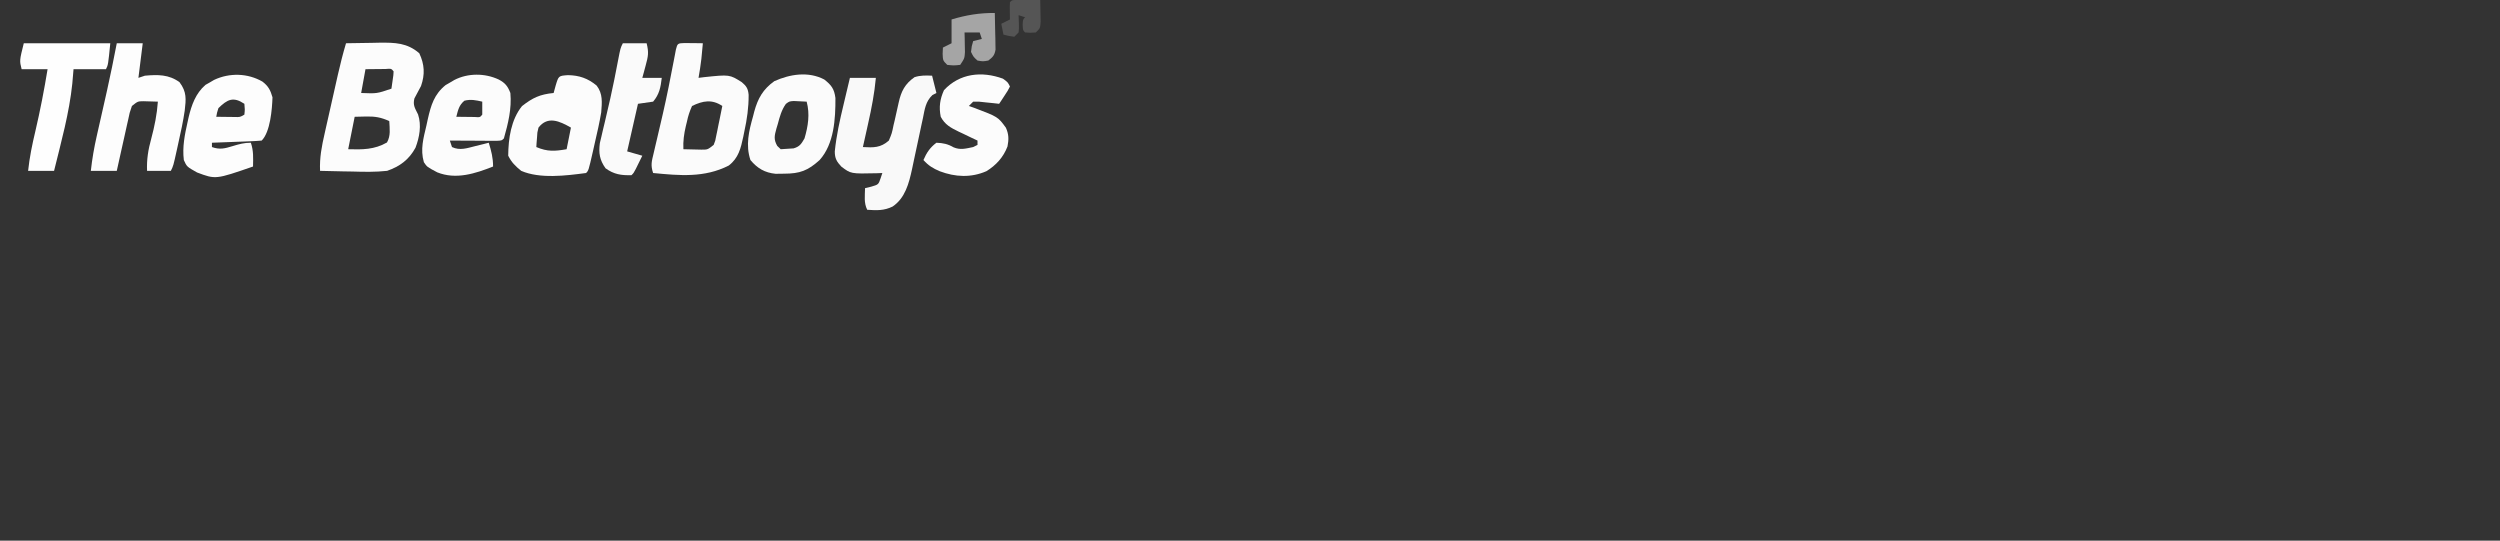 <?xml version="1.0" encoding="UTF-8"?>
<svg version="1.1" xmlns="http://www.w3.org/2000/svg" width="1156" height="250">
<rect width="100%" height="100%" fill="#333333" stroke="none"/>
<path d="M0 0 C4.021 -0.088 8.041 -0.141 12.062 -0.188 C13.763 -0.225 13.763 -0.225 15.498 -0.264 C22.611 -0.326 28.28 -0.224 33.875 4.625 C36.308 9.762 36.557 14.408 34.688 19.75 C33.687 21.677 32.672 23.597 31.625 25.5 C30.826 28.697 31.919 30.057 33.309 32.918 C34.978 37.945 33.967 43.449 32.125 48.309 C29.118 53.832 24.897 56.955 19 59 C13.624 59.589 8.335 59.476 2.938 59.312 C1.485 59.287 0.033 59.265 -1.42 59.244 C-4.948 59.19 -8.473 59.104 -12 59 C-12.28 52.958 -11.231 47.595 -9.883 41.719 C-9.666 40.746 -9.448 39.774 -9.225 38.772 C-8.766 36.724 -8.303 34.677 -7.837 32.63 C-7.128 29.512 -6.428 26.391 -5.73 23.27 C-5.282 21.273 -4.833 19.277 -4.383 17.281 C-4.174 16.355 -3.966 15.429 -3.751 14.474 C-2.64 9.6 -1.427 4.791 0 0 Z M9 12 C8.34 15.63 7.68 19.26 7 23 C14.237 23.297 14.237 23.297 21 21 C21.186 19.701 21.371 18.401 21.562 17.062 C21.667 16.332 21.771 15.601 21.879 14.848 C21.919 14.238 21.959 13.628 22 13 C20.914 11.687 20.914 11.687 18.277 11.902 C17.175 11.914 16.073 11.926 14.938 11.938 C13.833 11.947 12.728 11.956 11.59 11.965 C10.735 11.976 9.881 11.988 9 12 Z M4 34 C3.01 38.95 2.02 43.9 1 49 C7.448 49.198 13.173 49.222 18.938 45.875 C20.727 42.717 20.176 39.573 20 36 C16.228 34.248 13.333 33.775 9.188 33.875 C6.62 33.937 6.62 33.937 4 34 Z " fill="#FCFCFC" transform="translate(160,20)"/>
<path d="M0 0 C1.514 0.017 1.514 0.017 3.059 0.035 C4.071 0.044 5.082 0.053 6.125 0.062 C7.299 0.08 7.299 0.08 8.496 0.098 C8.353 1.64 8.206 3.181 8.059 4.723 C7.977 5.581 7.896 6.44 7.812 7.324 C7.476 10.271 7.006 13.177 6.496 16.098 C7.782 15.937 7.782 15.937 9.094 15.773 C20.854 14.54 20.854 14.54 26.496 18.098 C28.68 19.929 29.407 21.112 29.664 23.956 C29.696 29.784 28.93 35.163 27.684 40.848 C27.518 41.671 27.352 42.495 27.182 43.344 C26.048 48.659 24.983 53.196 20.473 56.645 C9.261 62.38 -2.279 61.289 -14.504 60.098 C-15.738 56.396 -15.143 54.681 -14.246 50.902 C-13.952 49.64 -13.659 48.377 -13.356 47.077 C-13.196 46.407 -13.037 45.737 -12.873 45.047 C-12.041 41.552 -11.233 38.051 -10.426 34.551 C-10.18 33.489 -10.18 33.489 -9.93 32.407 C-8.108 24.476 -6.539 16.497 -5.015 8.503 C-4.735 7.053 -4.735 7.053 -4.449 5.574 C-4.29 4.729 -4.13 3.885 -3.965 3.014 C-3.271 0.129 -3.038 0.118 0 0 Z M3.496 29.098 C2.344 31.7 1.688 33.684 1.121 36.41 C0.957 37.075 0.794 37.739 0.625 38.424 C-0.224 42.031 -0.69 45.396 -0.504 49.098 C1.267 49.152 3.038 49.19 4.809 49.223 C6.288 49.257 6.288 49.257 7.797 49.293 C10.72 49.304 10.72 49.304 13.496 47.098 C14.272 45.187 14.272 45.187 14.664 42.965 C14.835 42.159 15.006 41.354 15.182 40.523 C15.347 39.682 15.513 38.84 15.684 37.973 C15.949 36.698 15.949 36.698 16.221 35.398 C16.657 33.3 17.078 31.199 17.496 29.098 C12.726 25.917 8.581 26.639 3.496 29.098 Z " fill="#FBFBFB" transform="translate(316.504,19.902)"/>
<path d="M0 0 C0.66 2.64 1.32 5.28 2 8 C1.386 8.319 0.772 8.638 0.139 8.966 C-2.996 11.948 -3.394 15.45 -4.219 19.543 C-4.496 20.807 -4.496 20.807 -4.778 22.096 C-5.367 24.79 -5.935 27.488 -6.5 30.188 C-7.066 32.869 -7.638 35.548 -8.222 38.226 C-8.584 39.89 -8.937 41.556 -9.277 43.224 C-10.692 49.751 -12.457 56.604 -18.25 60.5 C-22.201 62.454 -25.662 62.304 -30 62 C-31.607 58.785 -31.057 55.564 -31 52 C-29.577 51.66 -29.577 51.66 -28.125 51.312 C-24.8 50.329 -24.8 50.329 -23.805 47.418 C-23.539 46.62 -23.274 45.822 -23 45 C-23.869 45.035 -24.738 45.07 -25.633 45.105 C-37.564 45.386 -37.564 45.386 -42 42 C-44.139 39.723 -45.004 38.163 -44.993 35.005 C-44.253 27.642 -42.664 20.563 -40.938 13.375 C-40.656 12.18 -40.374 10.985 -40.084 9.754 C-39.395 6.835 -38.698 3.917 -38 1 C-34.04 1 -30.08 1 -26 1 C-26.651 8.171 -27.981 15.042 -29.562 22.062 C-29.796 23.119 -30.03 24.175 -30.271 25.264 C-30.843 27.843 -31.42 30.422 -32 33 C-27.076 33.29 -23.787 33.356 -20 30 C-18.596 26.662 -18.596 26.662 -17.812 22.812 C-17.649 22.138 -17.486 21.464 -17.318 20.77 C-16.651 17.993 -16.043 15.204 -15.449 12.41 C-14.301 7.208 -12.546 3.782 -8.125 0.688 C-5.358 -0.208 -2.888 -0.131 0 0 Z " fill="#F9F9F9" transform="translate(431,35)"/>
<path d="M0 0 C3.96 0 7.92 0 12 0 C11.34 5.28 10.68 10.56 10 16 C10.99 15.67 11.98 15.34 13 15 C18.899 14.472 24.053 14.38 29 18 C32.405 22.504 32.022 25.849 31.416 31.14 C30.687 36.147 29.609 41.066 28.5 46 C28.162 47.553 28.162 47.553 27.816 49.137 C26.142 56.716 26.142 56.716 25 59 C21.37 59 17.74 59 14 59 C13.788 53.728 14.529 49.169 15.938 44.125 C17.46 38.401 18.577 32.927 19 27 C17.563 26.946 16.125 26.907 14.688 26.875 C13.887 26.852 13.086 26.829 12.262 26.805 C9.716 26.842 9.716 26.842 7 29 C5.929 32.083 5.929 32.083 5.176 35.758 C5.025 36.421 4.874 37.084 4.718 37.767 C4.238 39.884 3.775 42.004 3.312 44.125 C2.99 45.561 2.666 46.998 2.342 48.434 C1.549 51.953 0.77 55.476 0 59 C-3.96 59 -7.92 59 -12 59 C-11.387 53.525 -10.489 48.238 -9.258 42.871 C-9.089 42.119 -8.92 41.367 -8.746 40.592 C-8.209 38.206 -7.667 35.822 -7.125 33.438 C-6.417 30.312 -5.711 27.185 -5.008 24.059 C-4.837 23.3 -4.666 22.541 -4.49 21.76 C-2.874 14.53 -1.412 7.273 0 0 Z " fill="#FDFDFD" transform="translate(54,20)"/>
<path d="M0 0 C5.147 0.065 9.233 1.465 13.25 4.812 C16.201 8.584 15.729 12.688 15.375 17.25 C14.577 21.961 13.522 26.598 12.438 31.25 C12.16 32.489 11.882 33.728 11.596 35.004 C9.524 44.101 9.524 44.101 8.375 45.25 C-0.81 46.466 -12.944 48.023 -21.625 44.25 C-24.347 42.028 -26.065 40.37 -27.625 37.25 C-27.564 29.318 -26.319 20.582 -21.25 14.312 C-16.327 10.444 -12.946 8.87 -6.625 8.25 C-6.316 7.116 -6.006 5.981 -5.688 4.812 C-4.341 0.299 -4.341 0.299 0 0 Z M-13.625 24.25 C-14.198 26.522 -14.198 26.522 -14.312 28.938 C-14.378 29.746 -14.444 30.554 -14.512 31.387 C-14.549 32.002 -14.586 32.616 -14.625 33.25 C-9.43 35.458 -6.042 35.184 -0.625 34.25 C0.035 30.95 0.695 27.65 1.375 24.25 C-3.882 21.246 -9.354 18.723 -13.625 24.25 Z " fill="#FCFCFC" transform="translate(262.625,34.75)"/>
<path d="M0 0 C2.739 2.11 3.681 3.957 4.633 7.258 C4.446 12.761 3.631 23.259 -0.367 27.258 C-2.073 27.415 -3.784 27.509 -5.496 27.574 C-6.531 27.616 -7.565 27.658 -8.631 27.701 C-9.719 27.74 -10.808 27.78 -11.93 27.82 C-13.568 27.885 -13.568 27.885 -15.24 27.951 C-17.949 28.058 -20.658 28.16 -23.367 28.258 C-23.367 28.918 -23.367 29.578 -23.367 30.258 C-19.746 31.55 -17.428 30.929 -13.805 29.82 C-10.781 28.905 -8.537 28.258 -5.367 28.258 C-4.084 32.107 -4.301 35.205 -4.367 39.258 C-21.659 45.244 -21.659 45.244 -30.242 42.008 C-34.982 39.353 -34.982 39.353 -36.367 36.258 C-37.095 30.127 -35.957 24.597 -34.617 18.633 C-34.382 17.558 -34.382 17.558 -34.142 16.462 C-32.772 10.766 -30.911 5.473 -26.367 1.516 C-25.707 1.142 -25.047 0.768 -24.367 0.383 C-23.707 -0.006 -23.047 -0.396 -22.367 -0.797 C-15.246 -4.163 -6.803 -3.938 0 0 Z M-20.367 12.258 C-21.033 14.335 -21.033 14.335 -21.367 16.258 C-19.576 16.285 -17.784 16.304 -15.992 16.32 C-14.496 16.338 -14.496 16.338 -12.969 16.355 C-10.383 16.438 -10.383 16.438 -8.367 15.258 C-8.117 12.842 -8.117 12.842 -8.367 10.258 C-13.543 6.807 -16.222 8.225 -20.367 12.258 Z " fill="#FDFDFD" transform="translate(121.367,37.742)"/>
<path d="M0 0 C3.017 1.581 4.205 3.072 5.438 6.25 C6.096 13.494 4.409 20.293 2.438 27.25 C1.438 28.25 1.438 28.25 -0.879 28.364 C-1.879 28.358 -2.88 28.353 -3.91 28.348 C-4.99 28.344 -6.069 28.341 -7.182 28.338 C-8.318 28.33 -9.454 28.321 -10.625 28.312 C-11.765 28.308 -12.905 28.303 -14.08 28.299 C-16.908 28.287 -19.735 28.271 -22.562 28.25 C-22.233 29.24 -21.902 30.23 -21.562 31.25 C-17.906 32.982 -14.58 31.754 -10.812 30.812 C-9.057 30.381 -9.057 30.381 -7.266 29.941 C-6.374 29.713 -5.482 29.485 -4.562 29.25 C-3.37 33.127 -2.562 36.166 -2.562 40.25 C-10.792 43.514 -19.736 46.418 -28.375 42.938 C-33.108 40.432 -33.108 40.432 -34.562 38.25 C-36.295 32.326 -34.749 27.087 -33.375 21.25 C-33.166 20.278 -32.956 19.306 -32.74 18.305 C-31.269 11.896 -29.808 6.873 -24.527 2.605 C-23.524 2.027 -23.524 2.027 -22.5 1.438 C-21.828 1.039 -21.157 0.641 -20.465 0.23 C-14.192 -3.002 -6.366 -2.973 0 0 Z M-15.812 9.812 C-18.329 11.879 -18.758 14.165 -19.562 17.25 C-17.75 17.277 -15.938 17.296 -14.125 17.312 C-12.611 17.33 -12.611 17.33 -11.066 17.348 C-8.622 17.536 -8.622 17.536 -7.562 16.25 C-7.522 14.25 -7.52 12.25 -7.562 10.25 C-10.53 9.576 -12.831 9.067 -15.812 9.812 Z " fill="#FCFCFC" transform="translate(230.562,36.75)"/>
<path d="M0 0 C3.341 2.615 4.627 4.347 5.176 8.555 C5.22 18.23 4.592 29.743 -2.125 37.25 C-7.577 42.157 -11.188 43.541 -18.562 43.562 C-19.861 43.579 -21.159 43.596 -22.496 43.613 C-27.49 43.113 -30.921 41.095 -34.125 37.25 C-36.417 30.375 -34.847 23.883 -32.938 17.125 C-32.643 15.967 -32.643 15.967 -32.342 14.785 C-30.664 8.723 -28.324 4.546 -23.09 0.789 C-15.847 -2.477 -7.307 -3.836 0 0 Z M-17.738 11.297 C-19.784 14.177 -20.602 17.32 -21.5 20.688 C-21.702 21.356 -21.905 22.024 -22.113 22.713 C-23.011 26.018 -23.451 27.674 -21.727 30.723 C-21.198 31.227 -20.67 31.731 -20.125 32.25 C-18.238 32.126 -18.238 32.126 -16.312 32 C-15.605 31.954 -14.897 31.907 -14.168 31.859 C-11.318 31.009 -10.593 29.803 -9.125 27.25 C-7.451 21.596 -6.566 16.018 -8.125 10.25 C-10.012 10.157 -10.012 10.157 -11.938 10.062 C-12.645 10.028 -13.353 9.993 -14.082 9.957 C-16.154 10.108 -16.154 10.108 -17.738 11.297 Z " fill="#FBFBFB" transform="translate(381.125,36.75)"/>
<path d="M0 0 C2.25 1.625 2.25 1.625 3.25 3.625 C2.254 5.57 2.254 5.57 0.812 7.75 C0.339 8.474 -0.134 9.199 -0.621 9.945 C-0.994 10.5 -1.366 11.054 -1.75 11.625 C-2.593 11.53 -3.436 11.434 -4.305 11.336 C-5.4 11.225 -6.496 11.114 -7.625 11 C-8.716 10.884 -9.806 10.768 -10.93 10.648 C-11.86 10.641 -12.791 10.633 -13.75 10.625 C-14.41 11.285 -15.07 11.945 -15.75 12.625 C-14.953 12.905 -14.157 13.184 -13.336 13.473 C-2.285 17.654 -2.285 17.654 1.375 22.676 C2.746 25.73 2.753 28.086 2.117 31.348 C0.226 36.315 -3.133 40.014 -7.641 42.789 C-14.747 45.88 -22.043 45.517 -29.188 42.812 C-32.338 41.493 -34.472 40.181 -36.75 37.625 C-35.304 34.25 -33.707 31.843 -30.75 29.625 C-27.645 29.754 -25.505 30.187 -22.812 31.75 C-19.64 33.096 -17.053 32.298 -13.75 31.625 C-12.76 31.13 -12.76 31.13 -11.75 30.625 C-11.75 29.965 -11.75 29.305 -11.75 28.625 C-12.726 28.166 -13.702 27.707 -14.707 27.234 C-15.992 26.615 -17.278 25.995 -18.562 25.375 C-19.205 25.075 -19.848 24.774 -20.51 24.465 C-24.148 22.693 -26.83 21.257 -28.75 17.625 C-29.656 13.136 -29.128 9.46 -27.25 5.312 C-20.04 -2.438 -9.834 -3.606 0 0 Z " fill="#FCFCFC" transform="translate(463.75,36.375)"/>
<path d="M0 0 C13.2 0 26.4 0 40 0 C39 10 39 10 38 12 C33.05 12 28.1 12 23 12 C22.814 14.186 22.629 16.372 22.438 18.625 C21.032 32.285 17.272 45.693 14 59 C10.04 59 6.08 59 2 59 C2.66 52.712 3.91 46.708 5.375 40.562 C7.587 31.088 9.434 21.6 11 12 C7.04 12 3.08 12 -1 12 C-2 8 -2 8 0 0 Z " fill="#FEFEFE" transform="translate(11,20)"/>
<path d="M0 0 C3.63 0 7.26 0 11 0 C12.083 4.331 11.707 6.037 10.562 10.25 C10.131 11.866 10.131 11.866 9.691 13.516 C9.463 14.335 9.235 15.155 9 16 C11.97 16 14.94 16 18 16 C17.496 20.333 16.881 23.639 14 27 C11.69 27.33 9.38 27.66 7 28 C5.35 35.26 3.7 42.52 2 50 C4.31 50.66 6.62 51.32 9 52 C8.357 53.314 7.71 54.626 7.062 55.938 C6.703 56.668 6.343 57.399 5.973 58.152 C5 60 5 60 4 61 C-0.737 61.137 -4.137 60.629 -8 57.812 C-10.728 53.977 -11.239 50.818 -10.626 46.158 C-10.395 45.185 -10.164 44.213 -9.926 43.211 C-9.672 42.113 -9.418 41.016 -9.157 39.885 C-8.878 38.726 -8.6 37.568 -8.312 36.375 C-7.751 33.957 -7.191 31.539 -6.633 29.121 C-6.355 27.923 -6.077 26.726 -5.79 25.492 C-4.47 19.658 -3.328 13.792 -2.206 7.917 C-1.099 2.198 -1.099 2.198 0 0 Z " fill="#FAFAFA" transform="translate(288,20)"/>
<path d="M0 0 C0.087 3.104 0.14 6.208 0.188 9.312 C0.213 10.194 0.238 11.075 0.264 11.982 C0.273 12.83 0.283 13.678 0.293 14.551 C0.309 15.331 0.324 16.111 0.341 16.915 C-0.089 19.544 -0.905 20.402 -3 22 C-5.5 22.438 -5.5 22.438 -8 22 C-9.875 20.312 -9.875 20.312 -11 18 C-10.688 15.25 -10.688 15.25 -10 13 C-8.68 12.67 -7.36 12.34 -6 12 C-6.33 11.01 -6.66 10.02 -7 9 C-9.31 9 -11.62 9 -14 9 C-13.977 9.831 -13.954 10.663 -13.93 11.52 C-13.903 13.15 -13.903 13.15 -13.875 14.812 C-13.852 15.891 -13.829 16.97 -13.805 18.082 C-14 21 -14 21 -16 24 C-19 24.312 -19 24.312 -22 24 C-24 22 -24 22 -24.125 18.875 C-24.084 17.926 -24.043 16.977 -24 16 C-22.68 15.34 -21.36 14.68 -20 14 C-20 10.37 -20 6.74 -20 3 C-13.206 0.962 -7.138 -0.051 0 0 Z " fill="#A5A5A5" transform="translate(460,6)"/>
<path d="M0 0 C1.792 0.017 1.792 0.017 3.621 0.035 C5.417 0.049 5.417 0.049 7.25 0.062 C8.177 0.074 9.104 0.086 10.059 0.098 C10.112 2.222 10.151 4.347 10.184 6.473 C10.207 7.656 10.23 8.839 10.254 10.059 C10.059 13.098 10.059 13.098 8.059 15.098 C5.496 15.285 5.496 15.285 3.059 15.098 C2.059 14.098 2.059 14.098 1.934 11.598 C2.059 9.098 2.059 9.098 3.059 8.098 C2.069 7.768 1.079 7.438 0.059 7.098 C0.1 8.376 0.141 9.655 0.184 10.973 C0.254 13.152 0.254 13.152 0.059 15.098 C-0.601 15.758 -1.261 16.418 -1.941 17.098 C-4.566 16.723 -4.566 16.723 -6.941 16.098 C-7.271 14.448 -7.601 12.798 -7.941 11.098 C-6.621 10.438 -5.301 9.778 -3.941 9.098 C-3.962 7.798 -3.983 6.499 -4.004 5.16 C-4.025 3.806 -4.013 2.45 -3.941 1.098 C-2.941 0.098 -2.941 0.098 0 0 Z " fill="#555555" transform="translate(470.941,-0.098)"/>
</svg>
